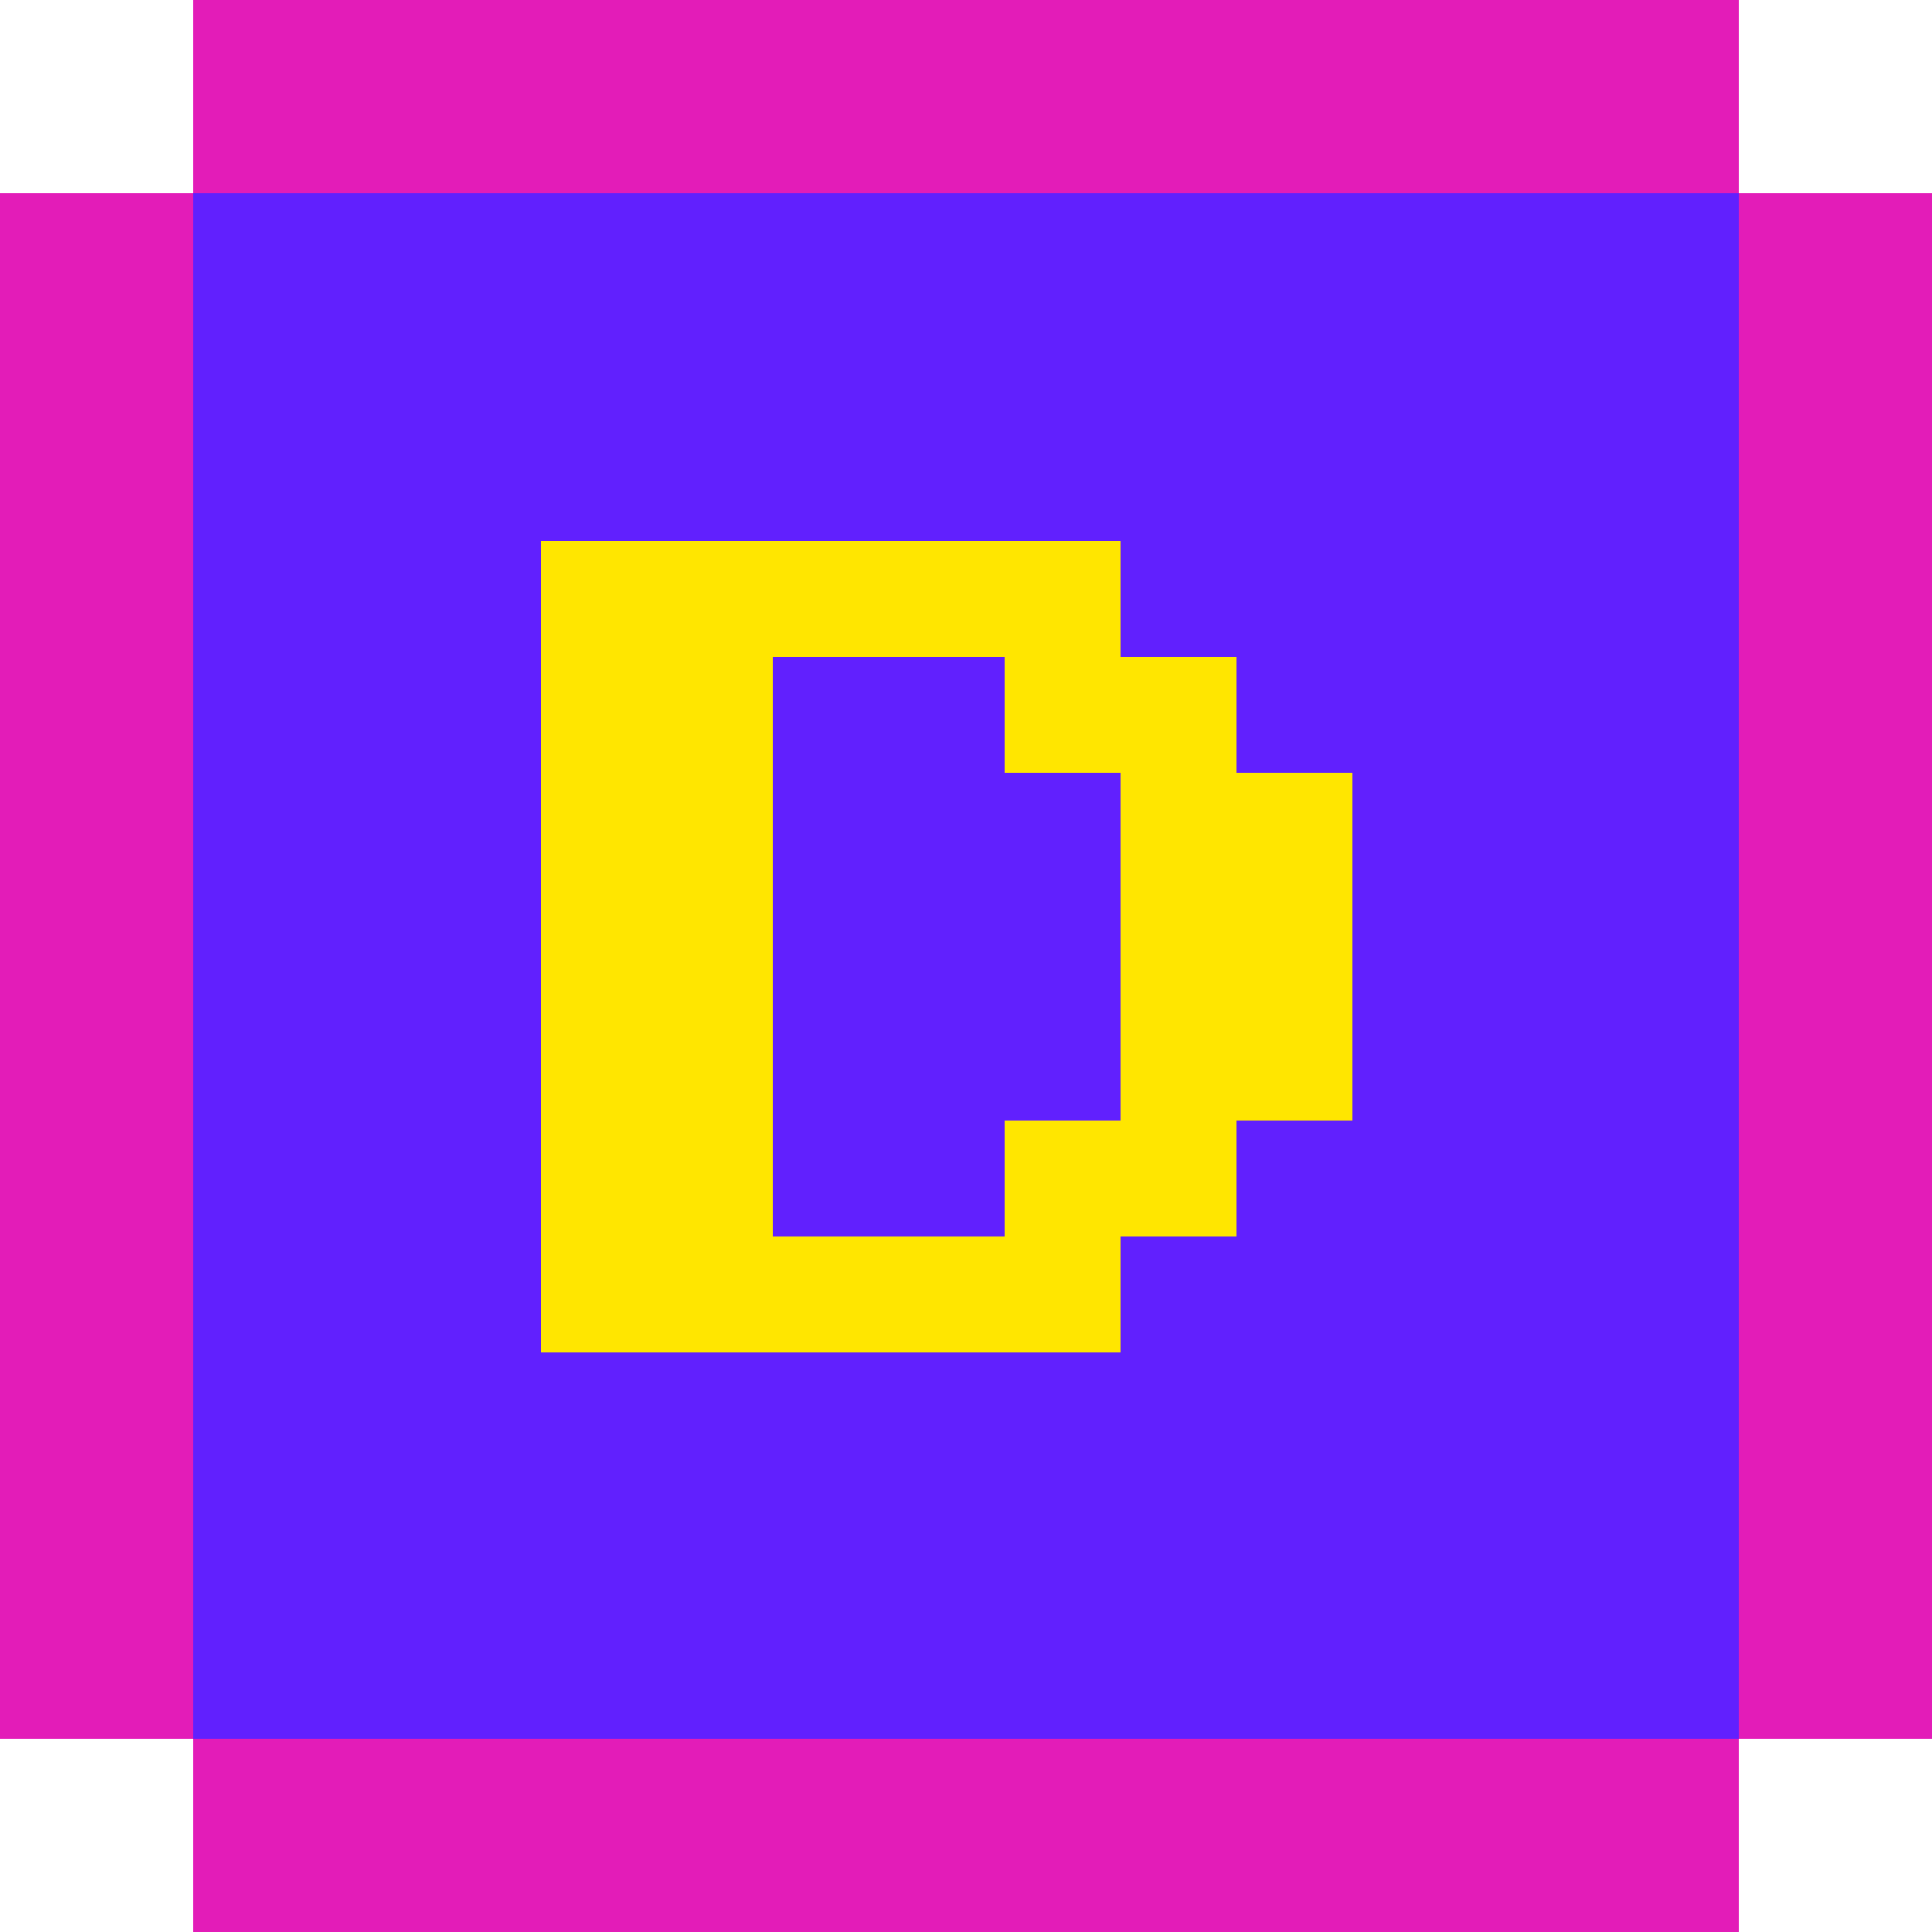 <svg width="50" height="50" viewBox="0 0 50 50" fill="none" xmlns="http://www.w3.org/2000/svg"><path d="M50 45V5h-5V0H5v5H0v40h5v5h40v-5h5z" fill="#E31CB8"/><path fill="#6120FE" d="M45 5v40H5V5z"/><path d="M14 35V14h15v3h3v3h3v9h-3v3h-3v3H14zm6-3h6v-3h3v-9h-3v-3h-6v15z" fill="#FFE600"/></svg>
